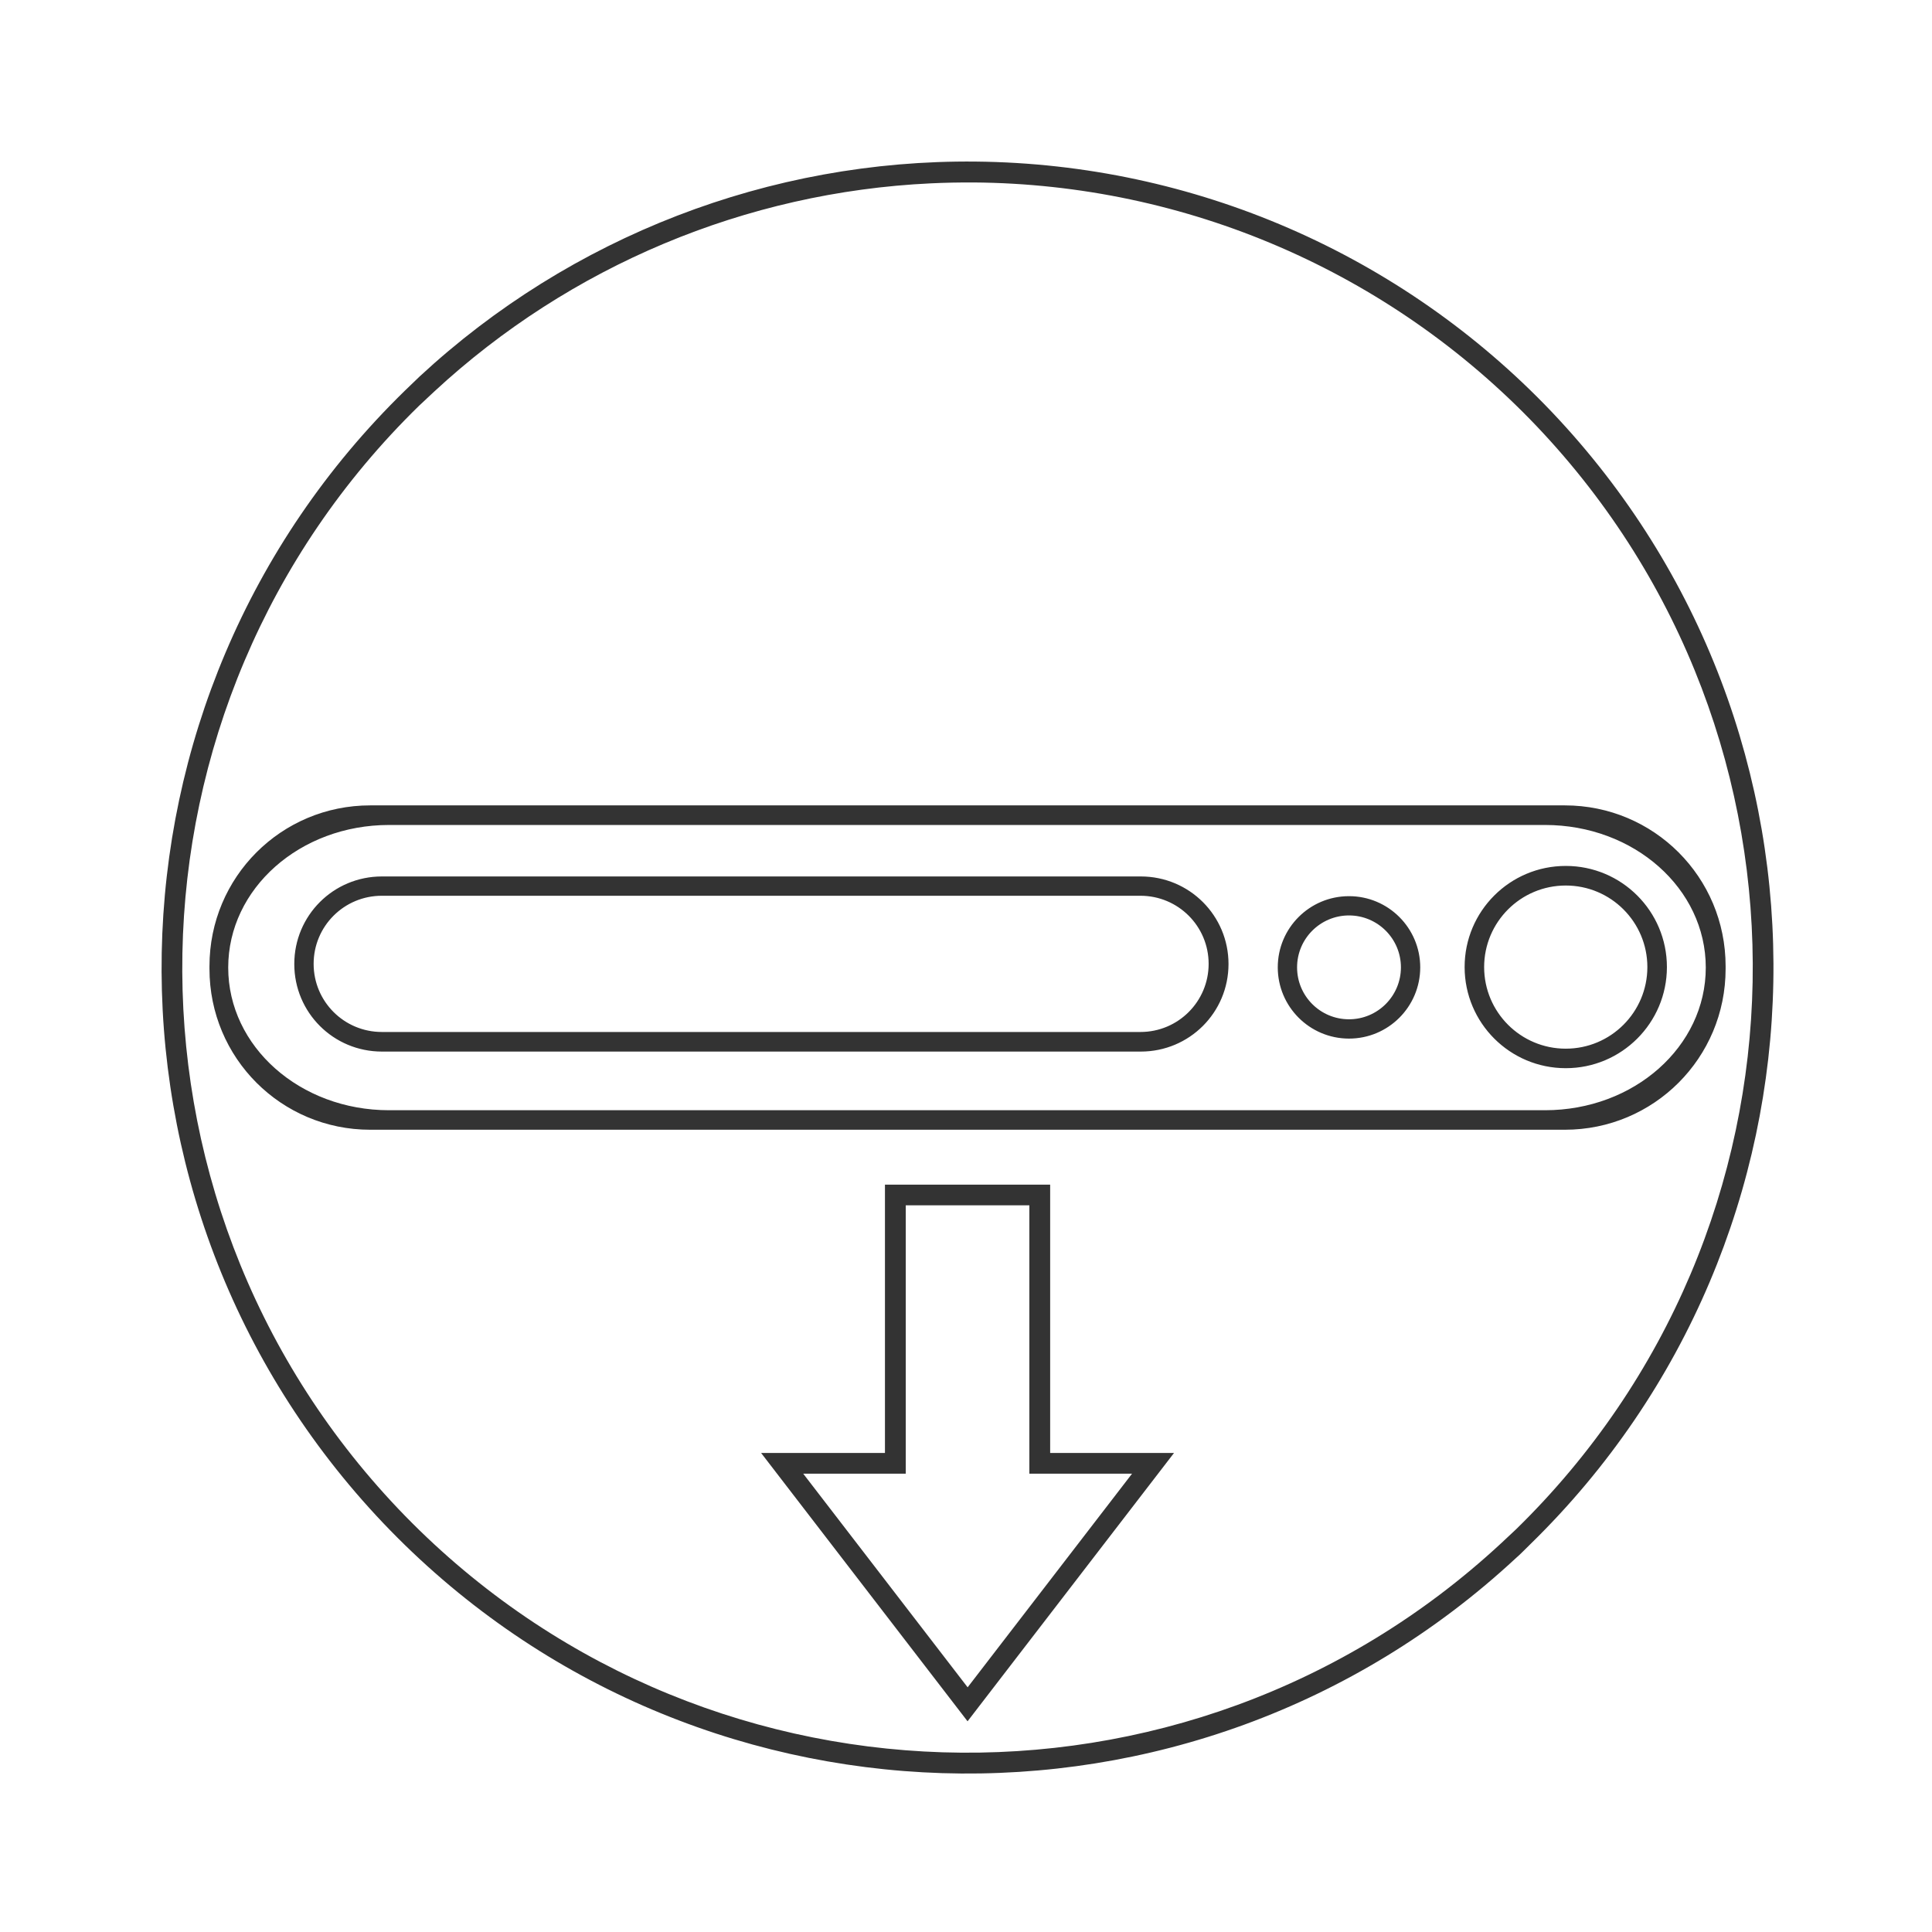 <?xml version="1.0" encoding="UTF-8" standalone="no"?>
<!-- Created with Inkscape (http://www.inkscape.org/) -->
<svg id="svg8" xmlns:rdf="http://www.w3.org/1999/02/22-rdf-syntax-ns#" xmlns="http://www.w3.org/2000/svg" xmlns:osb="http://www.openswatchbook.org/uri/2009/osb" height="48" width="48" version="1.1" enable-background="new" xmlns:cc="http://creativecommons.org/ns#" viewBox="0 0 12.7 12.7" xmlns:dc="http://purl.org/dc/elements/1.1/">
 <title id="title4753">UIO-icon</title>
 <g id="layer1" transform="translate(0,-284.3)">
  <path id="rect1007" d="m24.207 4.008c-5.111-0.052-10.048 1.856-13.797 5.33-0.099 0.096-0.277 0.267-0.371 0.357-7.83 7.642-8.066 20.156-0.531 28.088 7.544 7.926 20.057 8.317 28.082 0.879 0.126-0.108 0.277-0.267 0.371-0.357 7.83-7.642 8.066-20.156 0.531-28.088-3.727-3.915-8.88-6.155-14.285-6.209zm-0.061 0.518c5.27 0.037 10.318 2.209 13.973 6.047 7.341 7.726 7.113 19.916-0.512 27.362l-0.375 0.351c-7.817 7.242-20.002 6.86-27.351-0.857-7.341-7.726-7.113-19.916 0.512-27.362l0.375-0.351c3.369-3.121 7.734-4.952 12.322-5.168 0.353-0.017 0.705-0.024 1.056-0.021zm-14.962 15.452c-2.21 0-3.988 1.78-3.988 3.99v0.064c0 2.21 1.778 3.992 3.988 3.992h18.289 0.709 10.634c2.21 0 3.989-1.782 3.989-3.992v-0.064c0-2.21-1.779-3.99-3.989-3.99h-18.289-0.709-10.634zm0.467 0.486h10.631 0.709 17.334c2.21 0 3.988 1.577 3.988 3.537s-1.778 3.539-3.988 3.539h-10.603-0.709-17.362c-2.21 0-3.99-1.579-3.99-3.539s1.78-3.537 3.99-3.537zm29.188 1.016c-1.386 0-2.509 1.124-2.508 2.509s1.123 2.508 2.508 2.508c1.385 0.001 2.509-1.122 2.51-2.508 0-1.386-1.124-2.51-2.51-2.509zm-29.365 0.261c-1.205 0-2.174 0.969-2.174 2.172s0.969 2.172 2.174 2.172h16.154 0.709 1.961c1.204 0 2.176-0.969 2.176-2.172s-0.972-2.172-2.176-2.172h-6.092-0.709-12.023zm29.365 0.225c1.118-0.001 2.025 0.905 2.025 2.023s-0.907 2.025-2.025 2.024c-1.118 0-2.023-0.906-2.024-2.024 0.001-1.117 0.906-2.023 2.024-2.023zm-29.367 0.254h12.48 0.709 5.629c0.935 0 1.691 0.754 1.691 1.689s-0.756 1.69-1.691 1.69h-2.414-0.711-15.693c-0.936 0-1.692-0.755-1.692-1.69s0.756-1.689 1.691-1.689zm23.99 0.01c-0.976 0-1.767 0.791-1.766 1.767 0.001 0.975 0.791 1.765 1.766 1.766 0.976 0.001 1.767-0.79 1.768-1.766 0-0.976-0.792-1.768-1.768-1.767zm0 0.478c0.712 0 1.289 0.577 1.289 1.289-0.001 0.711-0.578 1.288-1.289 1.287-0.711 0-1.287-0.576-1.287-1.287-0.001-0.711 0.576-1.288 1.287-1.289zm-11.51 6.678v6.656h-3.072l5.121 6.656 5.121-6.656h-3.072v-6.656h-4.098zm0.516 0.513h3.066v6.657h2.547l-4.078 5.299-4.078-5.299h2.543v-6.657z" fill-rule="evenodd" transform="matrix(.265 0 0 .265 0 284.3)" fill="#333"/>
 </g>
</svg>
